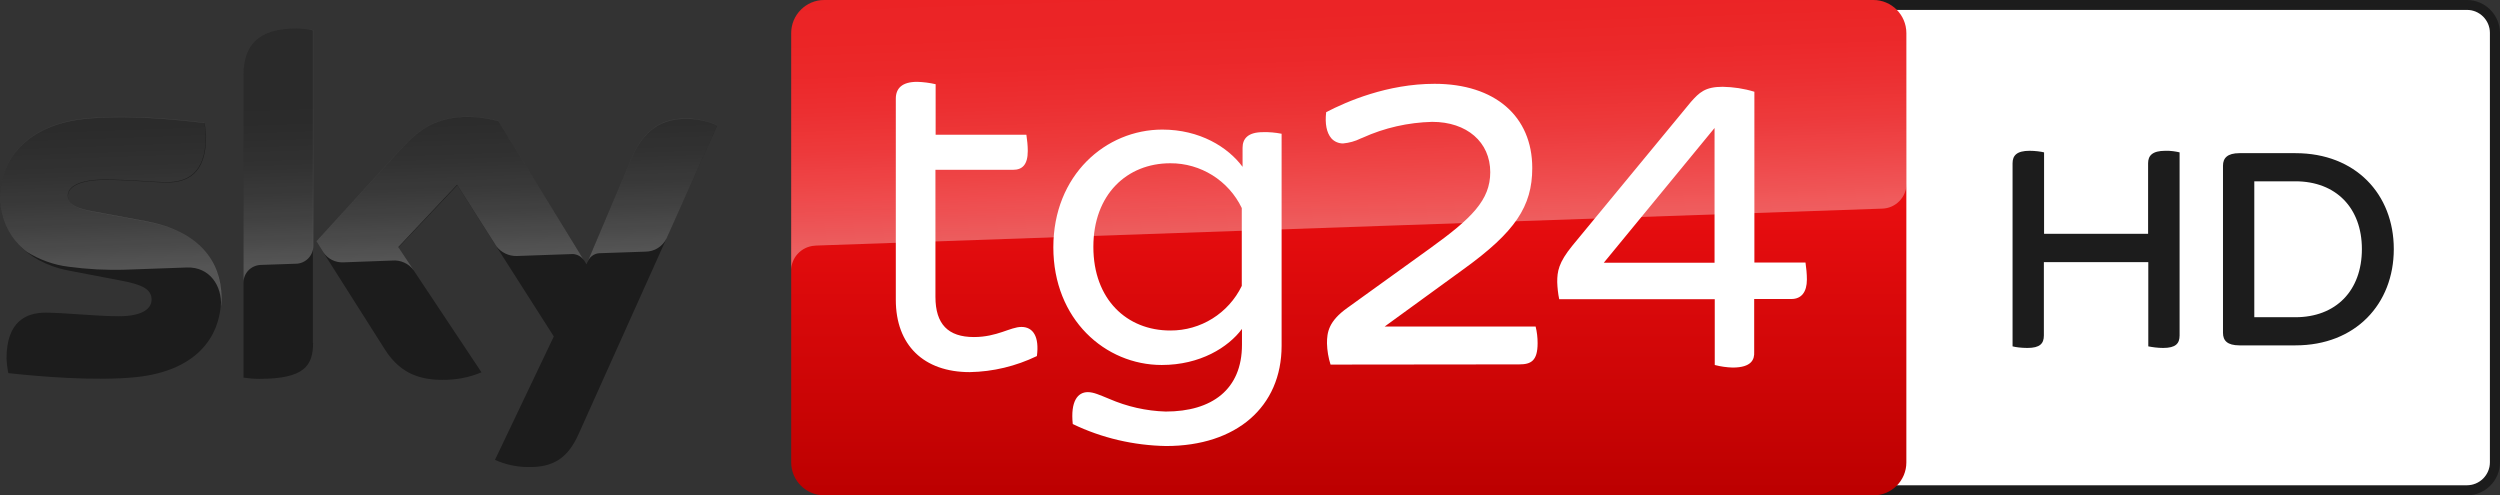<svg enable-background="new 0 0 1261.7 250" version="1.1" viewBox="0 0 2523.4 500" xml:space="preserve" xmlns="http://www.w3.org/2000/svg">
<rect x="0" y="0" width="2523.4" height="500" fill="#333333" stroke="none"/>
<g transform="scale(2)">
	
		<path d="m1245 0h-305.6c-9.2 0-16.7 7.4-16.7 16.6v216.7c0 9.2 7.5 16.7 16.7 16.7h305.6c9.2 0 16.7-7.5 16.7-16.7v-216.7c-0.1-9.2-7.6-16.6-16.7-16.6m0 5c6.4 0 11.6 5.2 11.6 11.6v216.7c0 6.4-5.2 11.6-11.6 11.6h-305.6c-6.4 0-11.6-5.2-11.6-11.6v-216.7c0-6.4 5.2-11.6 11.6-11.6h305.6" fill="#1c1c1c"/>
		<path d="m1245 5c6.4 0 11.6 5.2 11.6 11.6v216.7c0 6.4-5.2 11.6-11.6 11.6h-305.6c-6.4 0-11.6-5.2-11.6-11.6v-216.7c0-6.4 5.2-11.6 11.6-11.6h305.6" fill="#fff"/>
		<path d="m1100 76.9v92.4c0 4.1-2 6.3-8.3 6.3-2.8 0-5.5-0.4-7.5-0.8v-42.5h-52.7v37c0 4.1-2 6.3-8.3 6.3-3.1 0-6.1-0.4-7.5-0.8v-92.4c0-3.9 2.1-6.3 8.6-6.3 2.8 0 5.7 0.4 7.3 0.8v41.1h52.5v-35.6c0-3.9 2.2-6.3 8.7-6.3 2.7-0.1 5.6 0.4 7.2 0.8" fill="#1c1c1c"/>
		<path d="m1208.1 125.7c0 27.7-19.3 48.6-49.6 48.6h-28.3c-6.1 0-8.3-2.4-8.3-6.3v-84.4c0-3.8 2.2-6.3 8.3-6.3h28.3c30.3 0 49.6 20.7 49.6 48.4m-16.1 0c0-20.7-13-34.2-33.6-34.2h-20.7v68.6h20.7c20.6 0 33.6-13.5 33.6-34.4" fill="#1c1c1c"/>
	
	
		
			<linearGradient id="c" x1="680.7" x2="680.7" y1="7691.1" y2="7941.1" gradientTransform="translate(0 -7691.1)" gradientUnits="userSpaceOnUse">
			<stop stop-color="#E90E10" offset=".4"/>
			<stop stop-color="#BC0000" offset="1"/>
		</linearGradient>
		<path d="m962.1 233.4v-216.7c0-9.2-7.5-16.7-16.7-16.7h-529.4c-9.2 0-16.7 7.5-16.7 16.7v216.7c0 9.1 7.5 16.6 16.7 16.6h529.5c9.2 0 16.6-7.5 16.6-16.6z" fill="url(#c)"/>
		
			<linearGradient id="b" x1="682.21" x2="677.86" y1="7809.6" y2="7685.1" gradientTransform="translate(0 -7691.1)" gradientUnits="userSpaceOnUse">
			<stop stop-color="#fff" offset="0"/>
			<stop stop-color="#fff" stop-opacity=".835" offset=".12"/>
			<stop stop-color="#fff" stop-opacity=".658" offset=".269"/>
			<stop stop-color="#fff" stop-opacity=".511" offset=".419"/>
			<stop stop-color="#fff" stop-opacity=".397" offset=".568"/>
			<stop stop-color="#fff" stop-opacity=".315" offset=".716"/>
			<stop stop-color="#fff" stop-opacity=".266" offset=".86"/>
			<stop stop-color="#fff" stop-opacity=".25" offset="1"/>
		</linearGradient>
		<path d="m411.2 124s0.5-0.1 1.6-0.1c49.3-1.8 536.9-18.6 536.9-18.6 7-0.1 12.5-5.8 12.5-12.7v-75.9c0-9.2-7.5-16.7-16.7-16.7h-529.6c-9.2 0-16.6 7.5-16.6 16.7v120.3c-0.3-6.8 5.1-12.6 11.9-13z" enable-background="new    " fill="url(#b)" opacity=".35"/>
		<path d="m249.8 232.1c5.2 2.3 10.9 3.6 16.6 3.6 13 0.3 20.2-4.7 25.5-16.4l70.1-156c-4.5-2-9.5-3.2-14.5-3.3-9-0.2-21.1 1.7-28.8 20l-22.7 53.4-44.5-72.3c-4.9-1.3-9.9-2-15-2.1-15.8 0-24.5 5.8-33.6 15.7l-43.2 47.2 34.7 54.7c6.4 9.9 14.9 15.1 28.6 15.1 6.9 0.1 13.6-1.1 20-3.8l-41.9-63 29.7-31.4 48.7 76.3zm-91.8-59c0 11.5-4.5 18.1-27 18.1-2.7 0-5.4-0.2-8.1-0.6v-152.5c0-11.6 3.9-23.7 26.6-23.7 2.9 0 5.7 0.3 8.4 0.9v157.8zm-46.4-23c0 21.5-14.1 37.1-42.6 40.2-20.7 2.2-50.6-0.4-64.8-2-0.5-2.4-0.8-4.9-0.9-7.5 0-18.7 10.1-23 19.6-23 9.9 0 25.5 1.8 37 1.8 12.8 0 16.6-4.3 16.6-8.4 0-5.4-5.1-7.6-15-9.5l-27.1-5.2c-22.4-4.4-34.4-20-34.4-36.5 0-20 14.2-36.8 42.2-39.9 21.2-2.3 46.9 0.3 61 2 0.5 2.4 0.8 4.8 0.8 7.2 0 18.7-9.9 22.8-19.4 22.8-7.3 0-18.7-1.3-31.6-1.3-13.2 0-18.7 3.7-18.7 8.1 0 4.7 5.2 6.6 13.5 8.1l25.9 4.8c26.4 4.7 37.9 19.8 37.9 38.3z" fill="#1c1c1c"/>
		
			<linearGradient id="a" x1="182.74" x2="179.81" y1="7822.6" y2="7738.9" gradientTransform="translate(0 -7691.1)" gradientUnits="userSpaceOnUse">
			<stop stop-color="#fff" offset="0"/>
			<stop stop-color="#fff" stop-opacity=".835" offset=".12"/>
			<stop stop-color="#fff" stop-opacity=".658" offset=".269"/>
			<stop stop-color="#fff" stop-opacity=".511" offset=".419"/>
			<stop stop-color="#fff" stop-opacity=".397" offset=".568"/>
			<stop stop-color="#fff" stop-opacity=".315" offset=".716"/>
			<stop stop-color="#fff" stop-opacity=".266" offset=".86"/>
			<stop stop-color="#fff" stop-opacity=".25" offset="1"/>
		</linearGradient>
		<path d="m362 63.2-25.6 57.1c-2 4.1-6.1 6.7-10.7 6.7l-23.4 0.8c-2.5 0.2-4.8 1.9-5.7 4.3v-0.1l22.1-52.1c7.7-18.4 19.8-20.3 28.8-20.1 5 0.2 9.9 1.4 14.5 3.4zm-67.2 68.3-43.3-70.5c-4.9-1.3-9.9-2-15-2.1-15.8 0-24.5 5.8-33.6 15.7l-43.2 47.2 3.4 5.4c2.2 3.4 6.1 5.4 10.2 5.2 2.1-0.1 22.9-0.8 24.6-0.9 4.2-0.4 8.4 1.5 10.9 4.9l-7.8-11.7 29.7-31.5 19.9 31.2c2.4 3.1 6.3 4.9 10.2 4.8 1-0.1 27.1-0.9 28.4-1 2.3 0.2 4.4 1.4 5.6 3.3zm-145.3-117.1c-22.7 0-26.6 12.1-26.6 23.7v104.5c0-4.8 3.8-8.7 8.7-8.9l17.6-0.6c4.9 0 8.9-4 8.9-8.9v-109c-2.9-0.5-5.7-0.8-8.6-0.8zm-75.9 97.2-25.9-4.8c-8.2-1.4-13.5-3.3-13.5-8.1 0-4.4 5.5-8.1 18.6-8.1 13 0 24.3 1.3 31.6 1.3 9.5 0 19.4-4.1 19.4-22.8 0-2.4-0.2-4.8-0.8-7.2-14.1-1.8-39.9-4.3-61-2-27.8 3.2-42 20-42 40.1 0.1 10.7 5.1 20.8 13.7 27.2 6.3 3.9 13.4 6.5 20.8 7.4 9.6 1.3 19.2 1.8 28.9 1.5 3.1-0.1 25.9-0.9 30.9-1.1 11.6-0.4 17.8 9.4 17.2 19.4 0-0.1 0-0.2 0.1-0.4v-0.1c0.1-1.3 0.2-2.6 0.2-3.9-0.2-18.5-11.7-33.5-38.2-38.4z" enable-background="new    " fill="url(#a)" opacity=".25"/>
		<path d="m626.7 105c-6.6-13.8-20.7-22.7-36.1-22.6-21.8 0-38.8 15.7-38.8 42.2s16.9 42.2 38.8 42.2c15.4 0.1 29.4-8.7 36.1-22.5zm20.1-37.5v107c0 30.9-22.9 50.6-58.3 50.6-16.3-0.3-32.4-4-47.1-11.1-1.2-11.5 2.5-16.1 7.6-16.1 2.9 0 5.9 1.4 10.8 3.4 9 3.9 18.6 6.1 28.5 6.4 23.3 0 38.5-11.1 38.5-33.7v-8c-6.9 9.3-21.1 18.2-40.5 18.2-28.5 0-54.7-23-54.7-59.4 0-36.5 26.5-59.4 55-59.4 18.9 0 33.1 8.8 40.5 18.8v-9.6c0-4.6 2.7-7.9 10.3-7.9 3.1-0.1 6.3 0.2 9.4 0.8zm-123.5 112.2c-10.6 5.1-22.1 7.9-33.9 8.1-23.3 0-37.3-13.7-37.3-36.5v-101.5c0-5.1 3-8.5 10.8-8.5 3.1 0.1 6.3 0.5 9.3 1.2v25.5h45.8c0.4 2.8 0.7 5.4 0.7 8.2 0 7.1-2.9 9.5-7.4 9.5h-39.2v64.1c0 13.8 6.4 20.3 19.4 20.3 11.8 0 18.4-5.1 24-5.1 5.9 0 9.1 4.9 7.8 14.7z" clip-rule="evenodd" fill="#fff" fill-rule="evenodd" Googl="true"/>
		<path d="m809.4 132.6h55.9v-68zm65 52.9c-3-0.1-6-0.5-9-1.3v-33.2h-78.5c-0.6-2.8-0.9-5.8-1-8.6 0-5.4 0.6-9.8 7.7-18.5l59.8-72.5c4.2-4.7 7.1-7.6 16-7.6 5.4 0.1 10.8 0.9 16 2.5v86.2h25.8c0.4 2.8 0.7 5.7 0.7 8.6 0 6.3-2.8 9.8-7.8 9.8h-18.8v26.7c0.2 3.7-1.2 7.9-10.9 7.9zm-202.9-1.5c-1.1-3.4-1.7-7.1-1.8-10.7 0-5.6 0.8-11.2 10.4-18l41.8-30.1c20.8-15 30.2-24.2 30.2-38.3 0-15.2-11.8-25.4-29.3-25.4-12.1 0.3-24.1 3-35.1 8l-1 0.4c-2.8 1.4-5.8 2.2-8.9 2.5-2.2 0-4.4-0.9-5.9-2.6-2.4-2.8-3.3-7.4-2.6-13.2 10.4-5.4 30.9-14.3 54.7-14.3 30.4 0 49.3 16.3 49.3 42.5 0 19.4-8.7 32.3-34.6 51l-39.9 29h76.2c0.7 2.8 1 5.6 1 8.4 0 9-3.4 10.7-9.3 10.7z" clip-rule="evenodd" fill="#fff" fill-rule="evenodd"/>
	
</g>
</svg>
